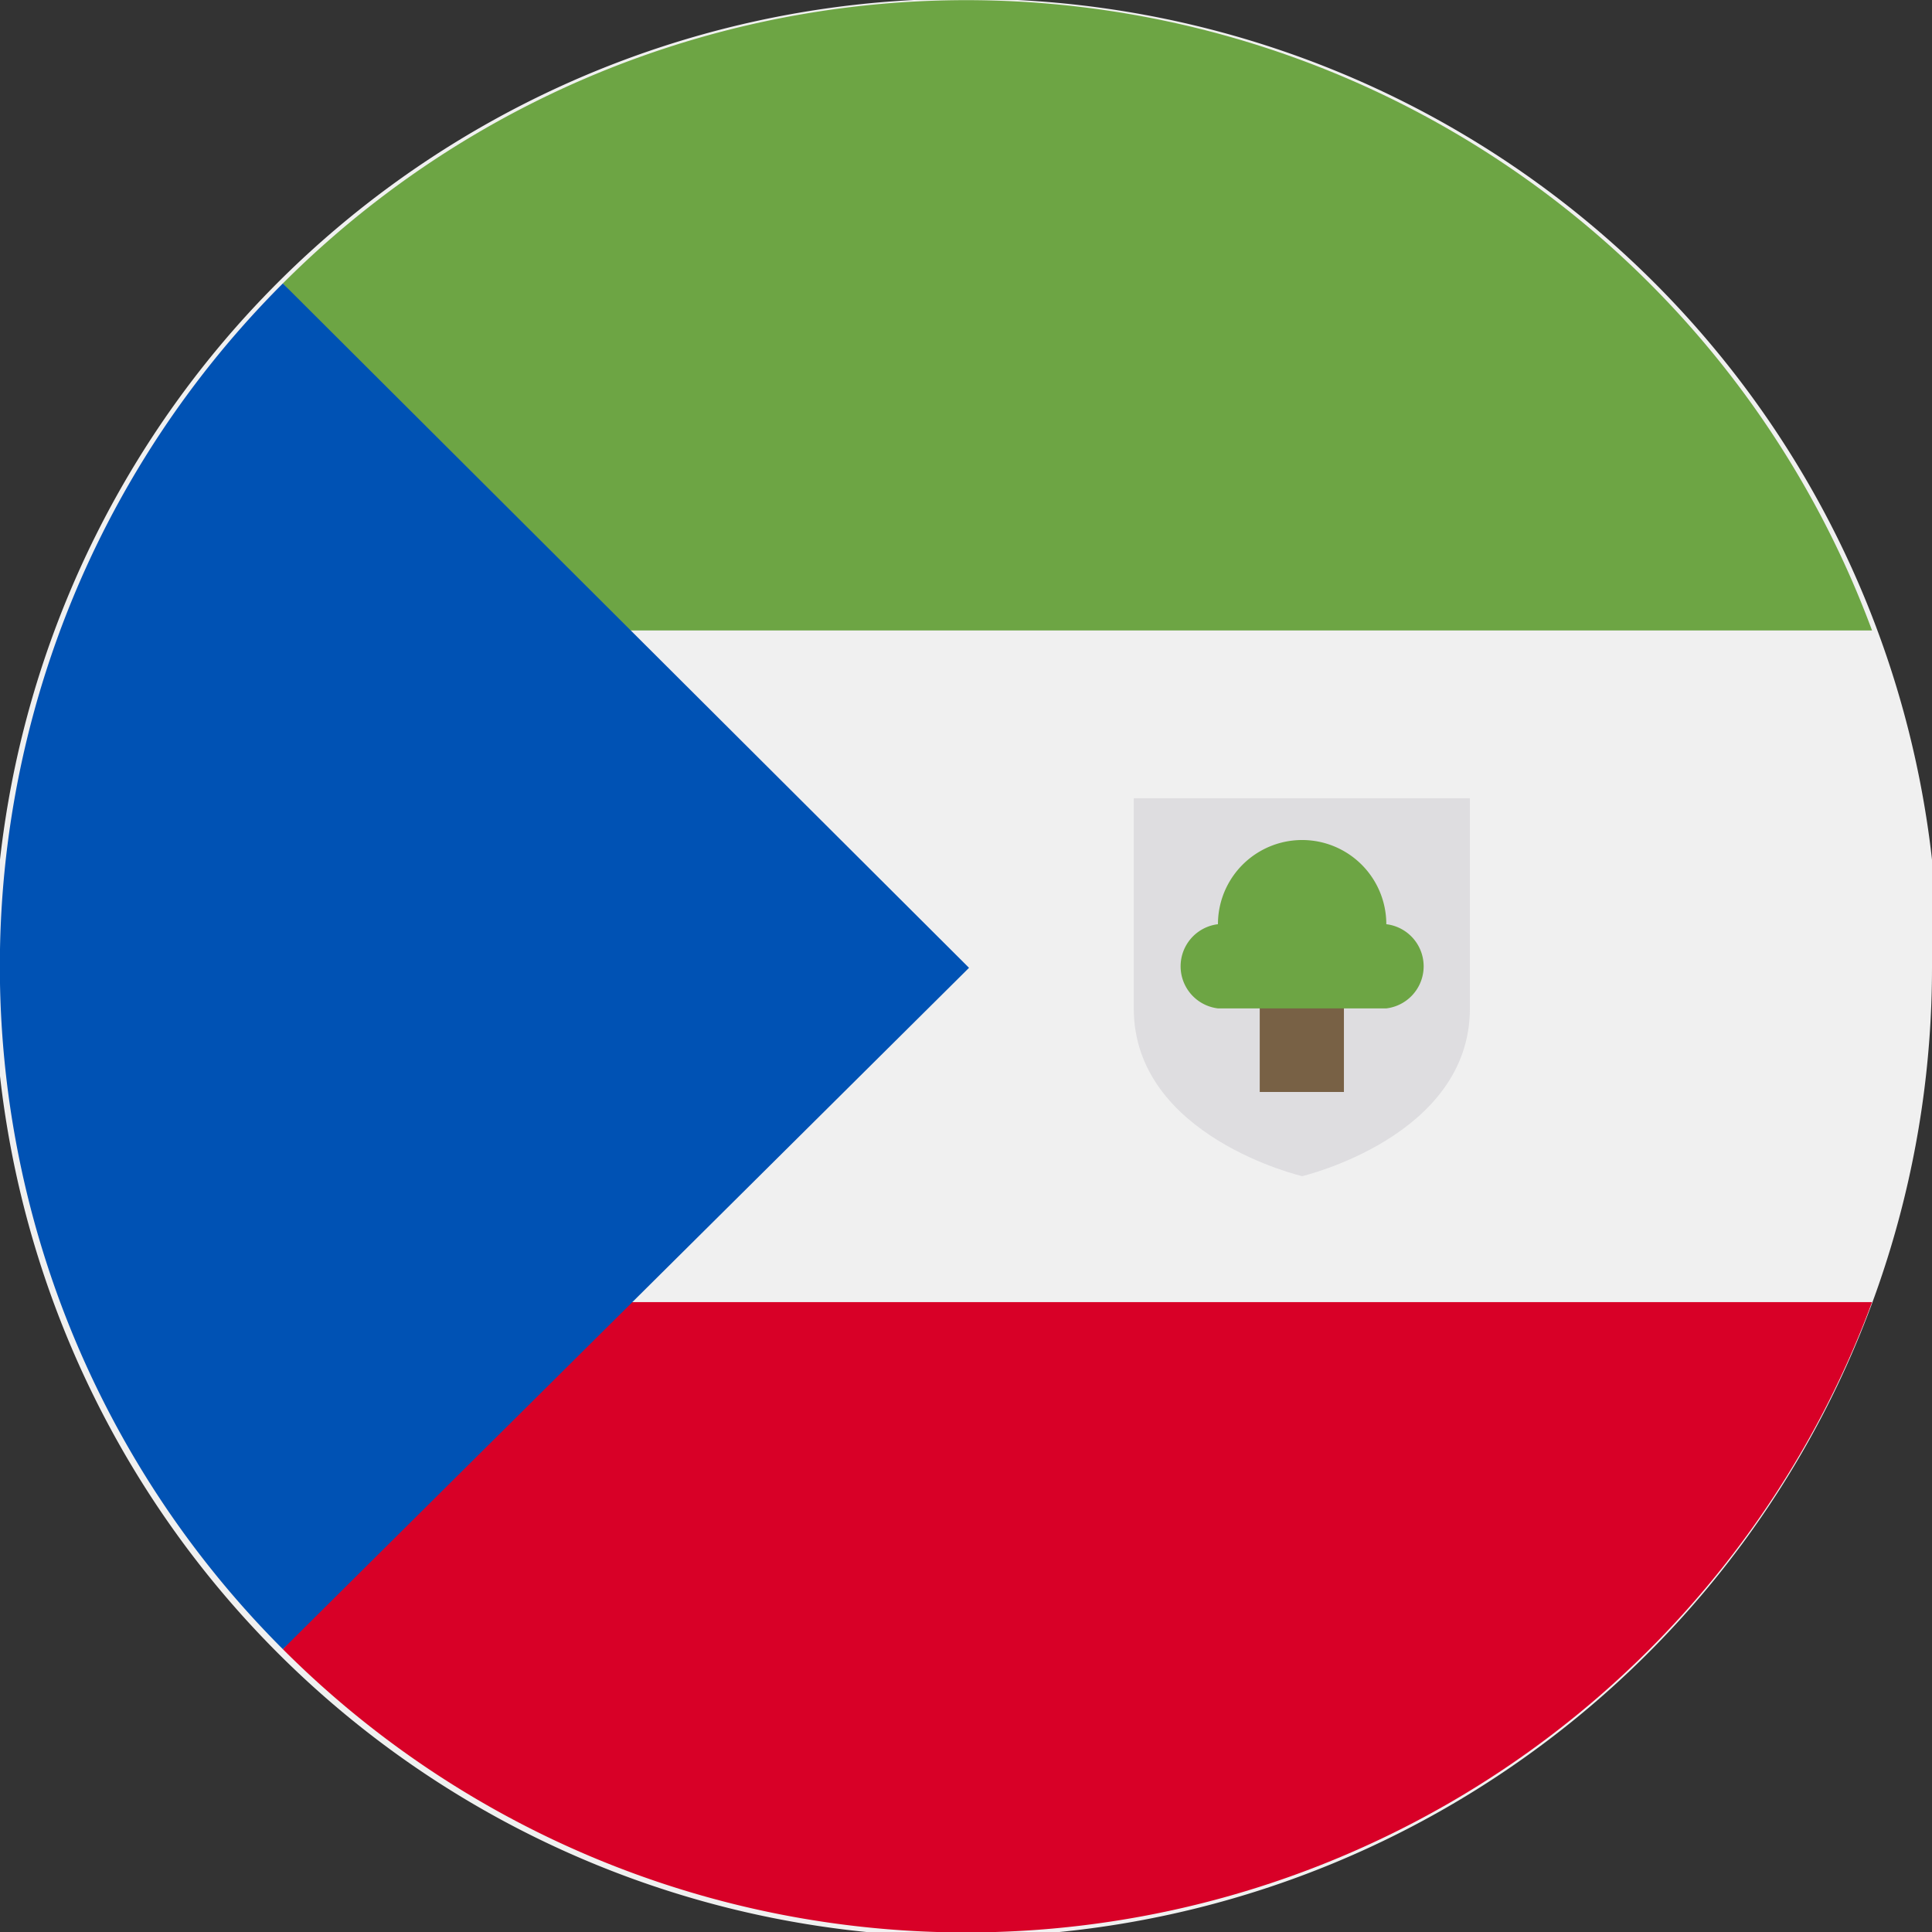 <svg xmlns="http://www.w3.org/2000/svg" xmlns:xlink="http://www.w3.org/1999/xlink" viewBox="0 0 31.9 31.9"><rect x="0" y="0" width="31.9" height="31.9" fill="#333333" stroke="none"/><defs><style>.cls-1{fill:none;}.cls-2{fill:#f0f0f0;}.cls-3{fill:#6da544;}.cls-4{clip-path:url(#clip-path);}.cls-5{fill:#d80027;}.cls-6{fill:#0052b4;}.cls-7{fill:#dedde0;}.cls-8{fill:#786145;}</style><clipPath id="clip-path" transform="translate(0 -0.02)"><rect class="cls-1" width="31.93" height="32"/></clipPath></defs><title>gq</title><g id="Layer_2" data-name="Layer 2"><g id="gq"><path class="cls-2" d="M31.9,16A16,16,0,1,1,16,0a16,16,0,0,1,16,16Z" transform="translate(0 -0.02)"/><path class="cls-3" d="M9.71,10.43h21.2A15.95,15.95,0,0,0,4.67,4.7Z" transform="translate(0 -0.02)"/><g class="cls-4"><path class="cls-5" d="M9.71,21.52h21.2A15.95,15.95,0,0,1,4.67,27.25Z" transform="translate(0 -0.02)"/><path class="cls-6" d="M4.67,4.7a15.94,15.94,0,0,0,0,22.55L16,16Z" transform="translate(0 -0.02)"/></g><path class="cls-7" d="M18.72,13.2v3.47c0,2.12,2.78,2.77,2.78,2.77s2.77-.65,2.77-2.77V13.2Z" transform="translate(0 -0.02)"/><rect class="cls-8" x="20.8" y="16.02" width="1.39" height="2.01"/><path class="cls-3" d="M22.89,15.28a1.39,1.39,0,0,0-2.78,0,.7.7,0,0,0,0,1.39h2.78a.7.7,0,0,0,0-1.39Z" transform="translate(0 -0.02)"/></g></g></svg>
